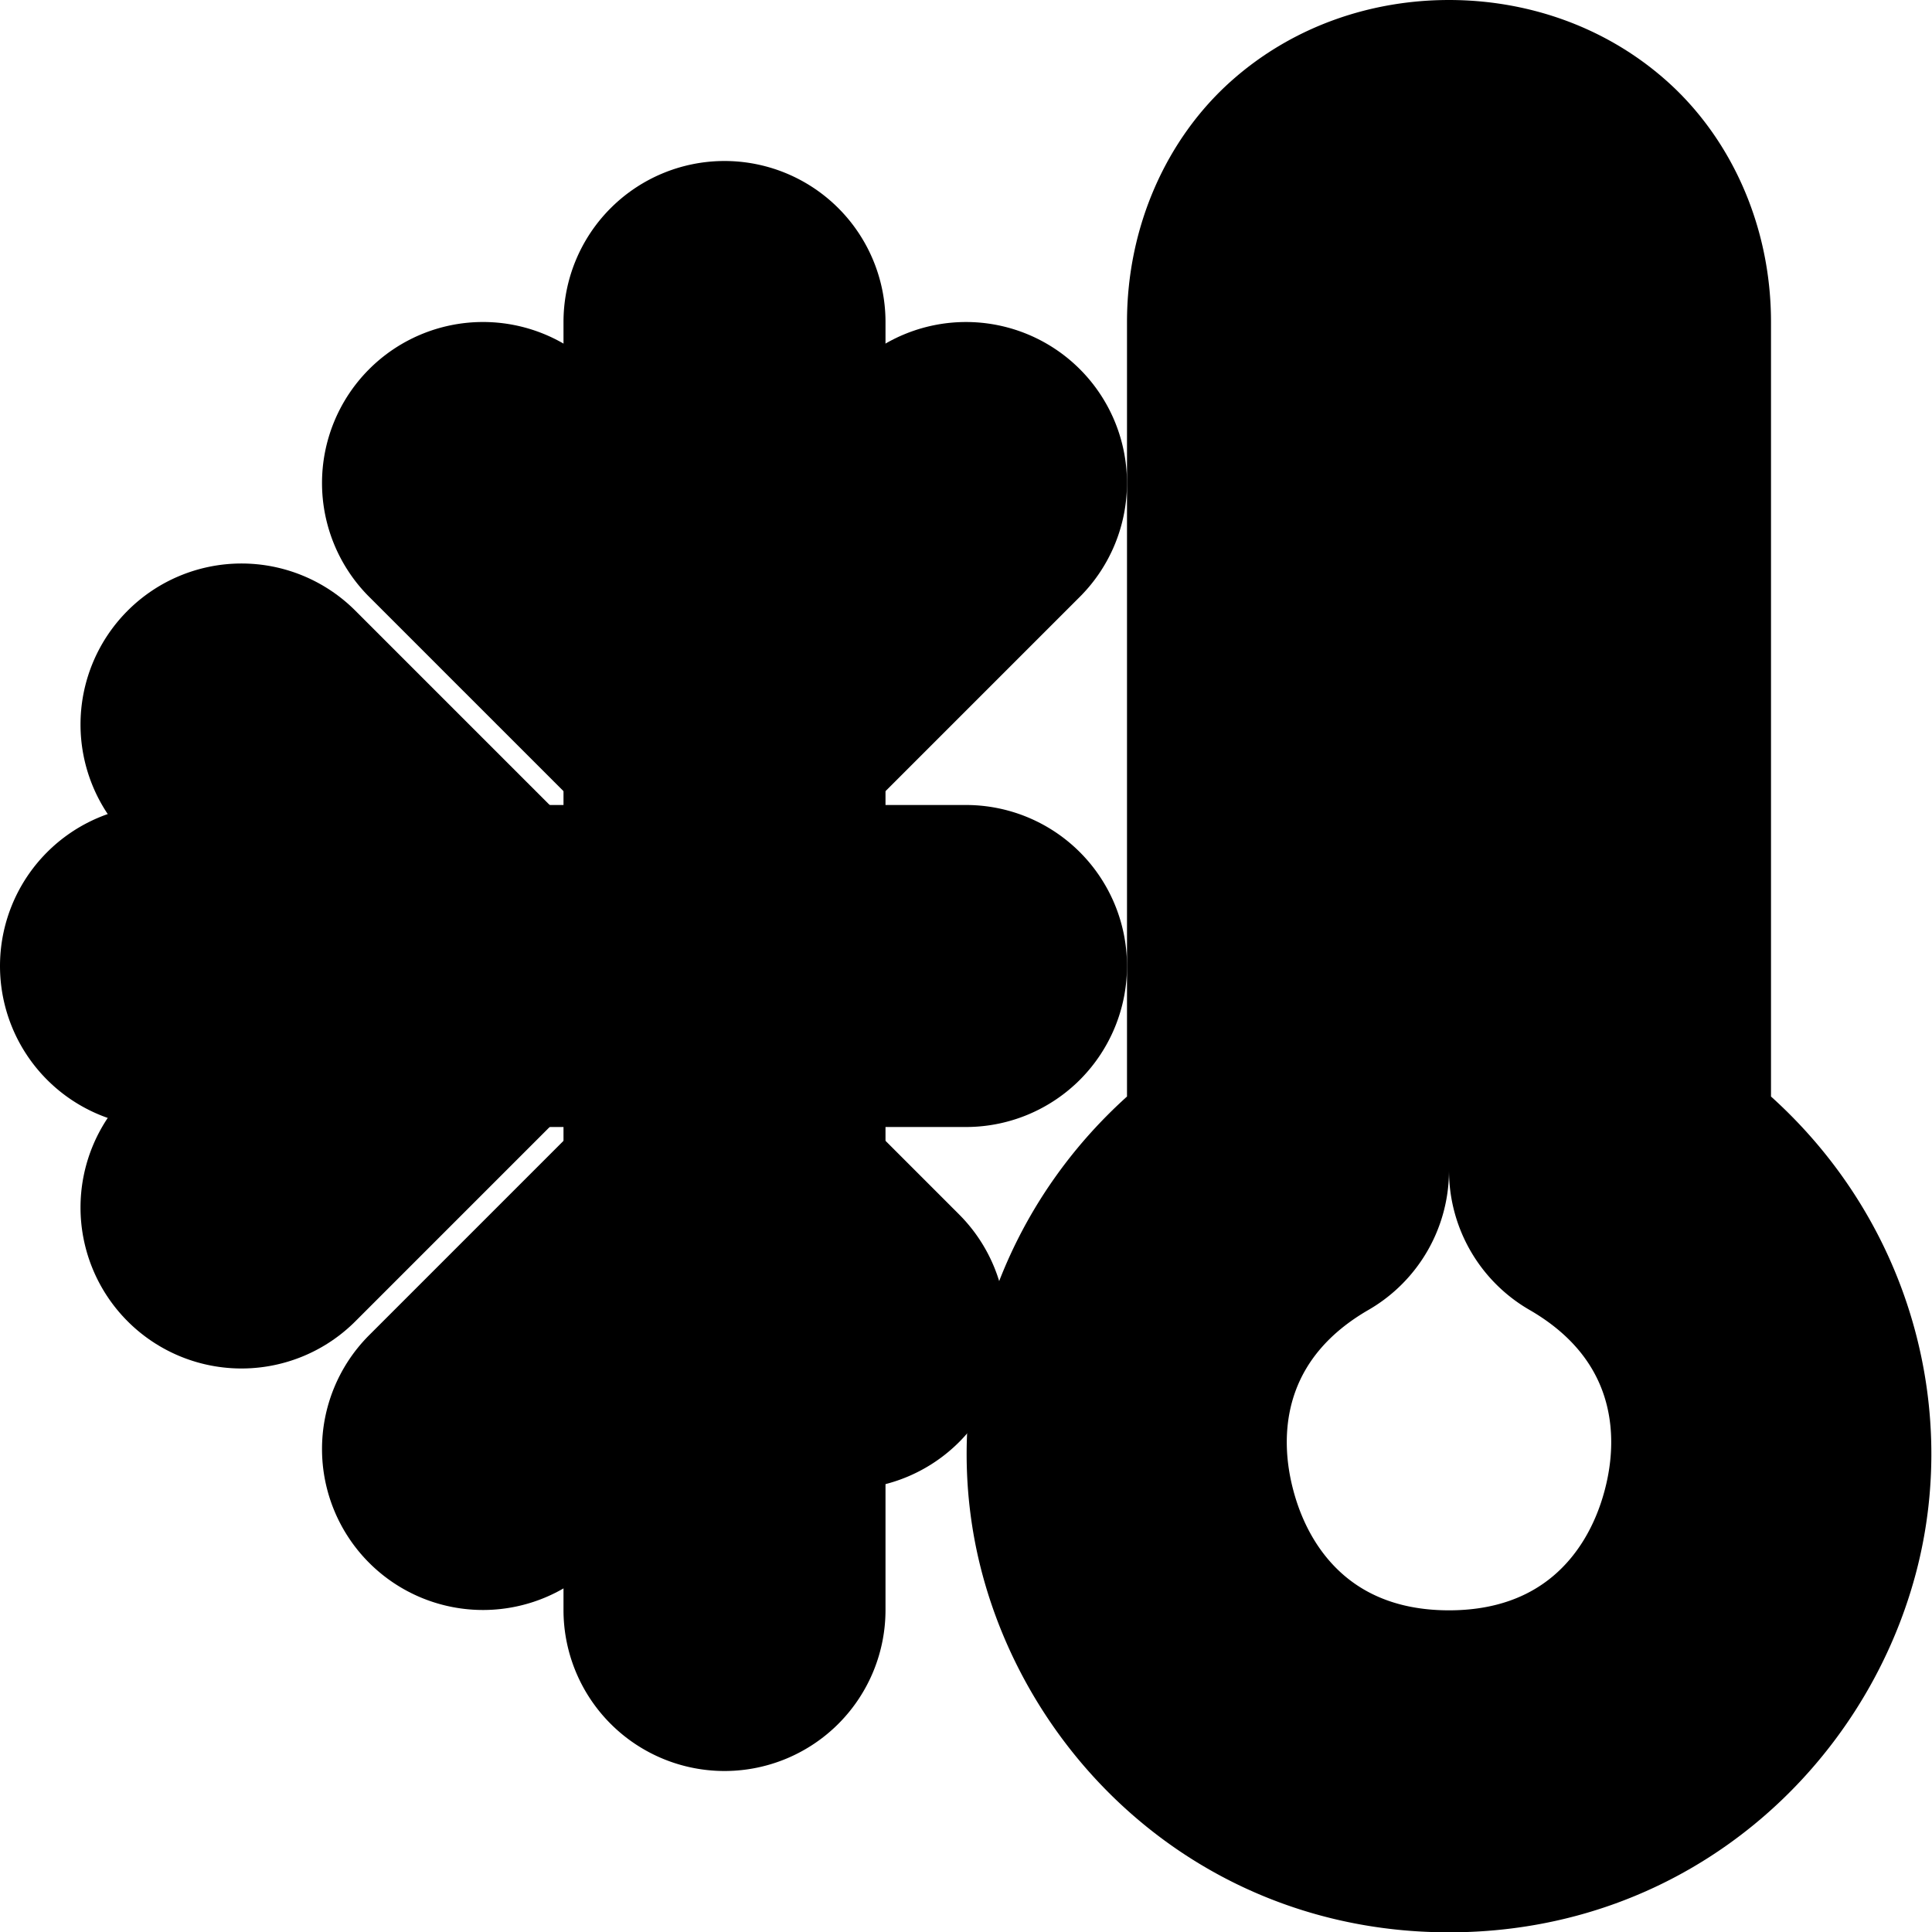 <?xml version="1.0" encoding="UTF-8" standalone="no"?>
<svg
   width="24"
   height="24"
   viewBox="0 0 24 24"
   fill="none"
   stroke="currentColor"
   stroke-width="2"
   stroke-linecap="round"
   stroke-linejoin="round"
   version="1.1"
   id="svg14"
   xmlns="http://www.w3.org/2000/svg"
   xmlns:svg="http://www.w3.org/2000/svg">
  <defs
     id="defs18" />
  <path
     style="color:#000000;fill:#000000;-inkscape-stroke:none"
     d="m 2,11 a 1,1 0 0 0 -1,1 1,1 0 0 0 1,1 h 10 a 1,1 0 0 0 1,-1 1,1 0 0 0 -1,-1 z"
     id="path2" />
  <path
     style="color:#000000;fill:#000000;-inkscape-stroke:none"
     d="M 9,3 A 1,1 0 0 0 8,4 v 16 a 1,1 0 0 0 1,1 1,1 0 0 0 1,-1 V 4 A 1,1 0 0 0 9,3 Z"
     id="path4" />
  <path
     style="color:#000000;fill:#000000;-inkscape-stroke:none"
     d="m 3,8 a 1,1 0 0 0 -0.707,0.293 1,1 0 0 0 0,1.414 L 4.586,12 2.293,14.293 a 1,1 0 0 0 0,1.414 1,1 0 0 0 1.414,0 l 3,-3 a 1,1 0 0 0 0,-1.414 L 3.707,8.293 A 1,1 0 0 0 3,8 Z"
     id="path6" />
  <path
     style="color:#000000;fill:#000000;-inkscape-stroke:none"
     d="m 6,5 a 1,1 0 0 0 -0.707,0.293 1,1 0 0 0 0,1.414 l 3,3 a 1,1 0 0 0 1.414,0 L 12.707,6.707 a 1,1 0 0 0 0,-1.414 1,1 0 0 0 -1.414,0 L 9,7.586 6.707,5.293 A 1,1 0 0 0 6,5 Z"
     id="path8" />
  <path
     style="color:#000000;fill:#000000;-inkscape-stroke:none"
     d="m 8.293,14.293 -3,3 a 1,1 0 0 0 0,1.414 1,1 0 0 0 1.414,0 L 9,16.414 9.793,17.207 a 1,1 0 0 0 1.414,0 1,1 0 0 0 0,-1.414 l -1.5,-1.5 a 1,1 0 0 0 -1.414,0 z"
     id="path10" />
  <path
     style="color:#000000;fill:#000000;-inkscape-stroke:none"
     d="M 18,1 C 17.278,1 16.542,1.235 15.961,1.752 15.38,2.269 15,3.083 15,4 v 10.09 c -1.713,1.309 -2.315,3.402 -1.83,5.209 0.534,1.992 2.343,3.705 4.83,3.705 2.487,0 4.296,-1.713 4.83,-3.705 C 23.315,17.492 22.713,15.399 21,14.09 V 4 C 21,3.083 20.62,2.269 20.039,1.752 19.458,1.235 18.722,1 18,1 Z m 0,2 c 0.278,0 0.542,0.098 0.711,0.248 C 18.88,3.398 19,3.583 19,4 v 10.539 a 1,1 0 0 0 0.5,0.867 c 1.391,0.803 1.728,2.145 1.398,3.373 -0.329,1.228 -1.294,2.225 -2.898,2.225 -1.604,0 -2.569,-0.996 -2.898,-2.225 C 14.772,17.551 15.109,16.209 16.5,15.406 A 1,1 0 0 0 17,14.539 V 4 C 17,3.583 17.12,3.398 17.289,3.248 17.458,3.098 17.722,3 18,3 Z"
     id="path12" />
</svg>
